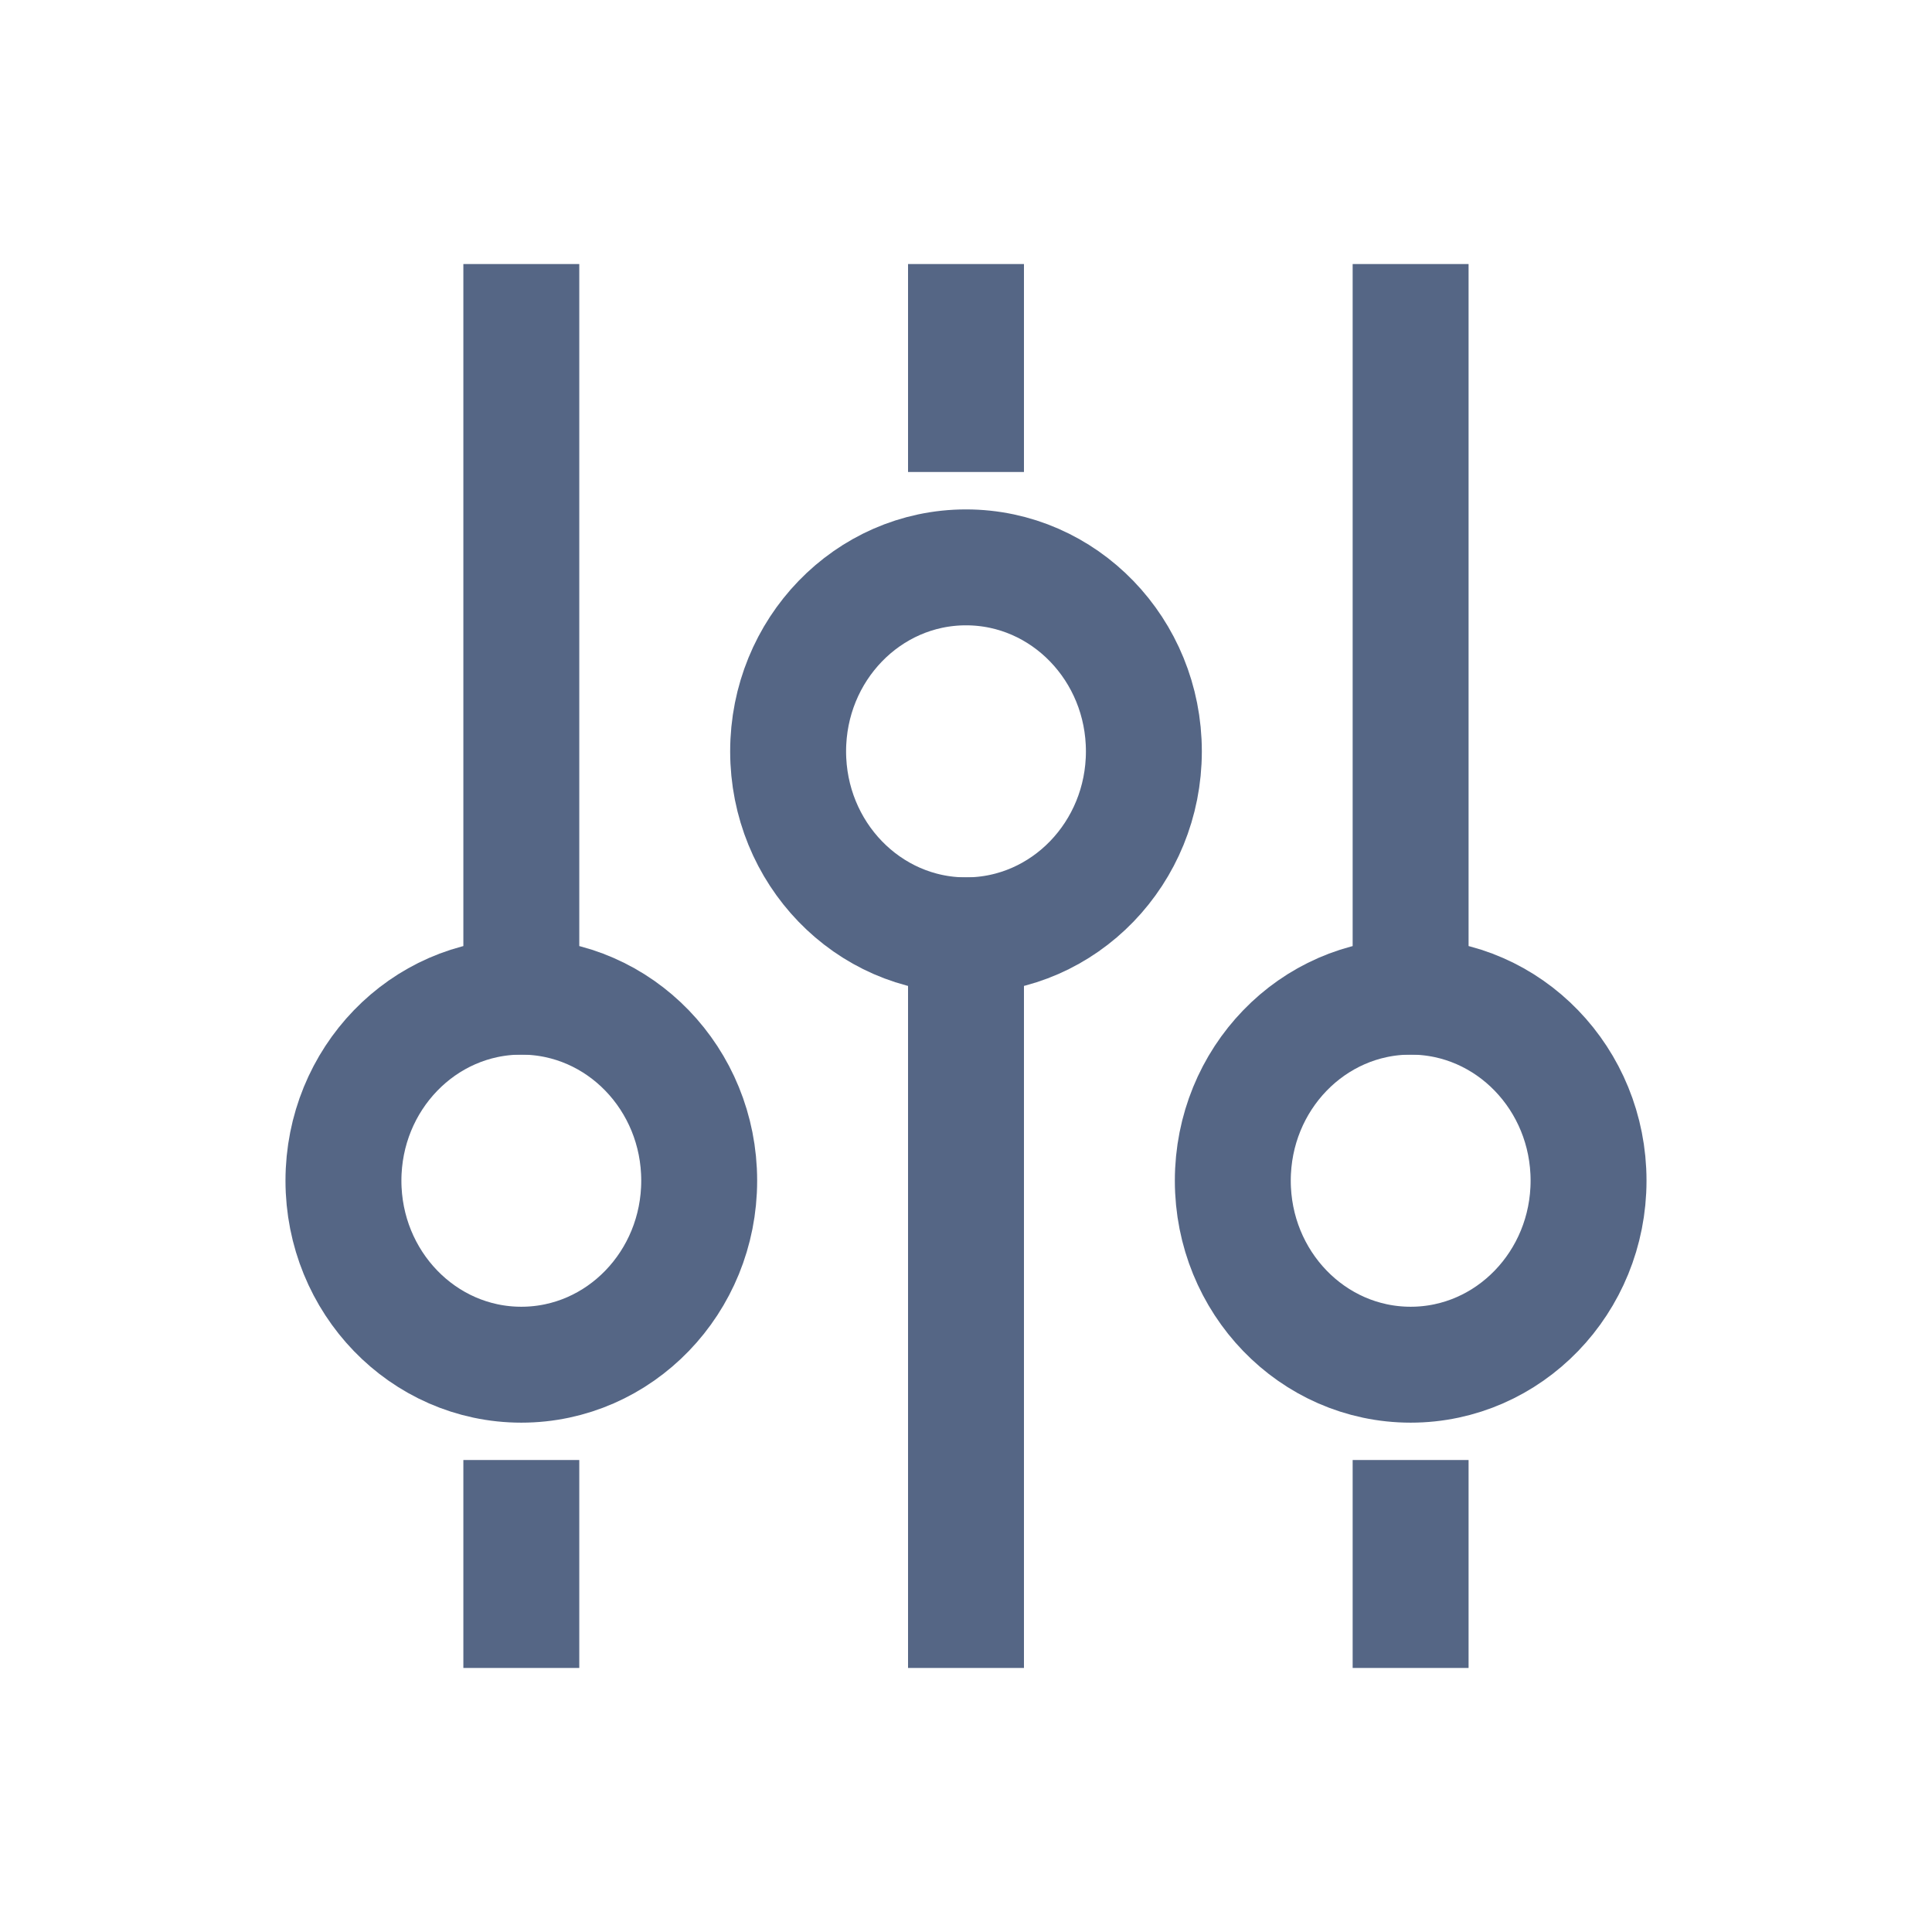 <svg className="svg-stroke" width="30" height="30" viewBox="0 0 30 30" fill="none" xmlns="http://www.w3.org/2000/svg">
<path d="M8.095 23.571V25" stroke="#556685" stroke-width="1.8" stroke-miterlimit="10" stroke-linecap="square"/>
<path d="M8.095 5V15.476" stroke="#556685" stroke-width="1.8" stroke-miterlimit="10" stroke-linecap="square"/>
<path d="M8.095 21.191C9.621 21.191 10.857 19.911 10.857 18.333C10.857 16.755 9.621 15.476 8.095 15.476C6.57 15.476 5.333 16.755 5.333 18.333C5.333 19.911 6.57 21.191 8.095 21.191Z" stroke="#556685" stroke-width="1.8" stroke-miterlimit="10" stroke-linecap="square"/>
<path d="M15 5V6.429" stroke="#556685" stroke-width="1.8" stroke-miterlimit="10" stroke-linecap="square"/>
<path d="M15 14.524V25" stroke="#556685" stroke-width="1.8" stroke-miterlimit="10" stroke-linecap="square"/>
<path d="M15 14.524C16.525 14.524 17.762 13.245 17.762 11.667C17.762 10.089 16.525 8.81 15 8.81C13.475 8.81 12.238 10.089 12.238 11.667C12.238 13.245 13.475 14.524 15 14.524Z" stroke="#556685" stroke-width="1.8" stroke-miterlimit="10" stroke-linecap="square"/>
<path d="M21.904 23.571V25" stroke="#556685" stroke-width="1.8" stroke-miterlimit="10" stroke-linecap="square"/>
<path d="M21.904 5V15.476" stroke="#556685" stroke-width="1.8" stroke-miterlimit="10" stroke-linecap="square"/>
<path d="M21.905 21.191C23.43 21.191 24.667 19.911 24.667 18.333C24.667 16.755 23.43 15.476 21.905 15.476C20.379 15.476 19.143 16.755 19.143 18.333C19.143 19.911 20.379 21.191 21.905 21.191Z" stroke="#556685" stroke-width="1.8" stroke-miterlimit="10" stroke-linecap="square"/>
</svg>
